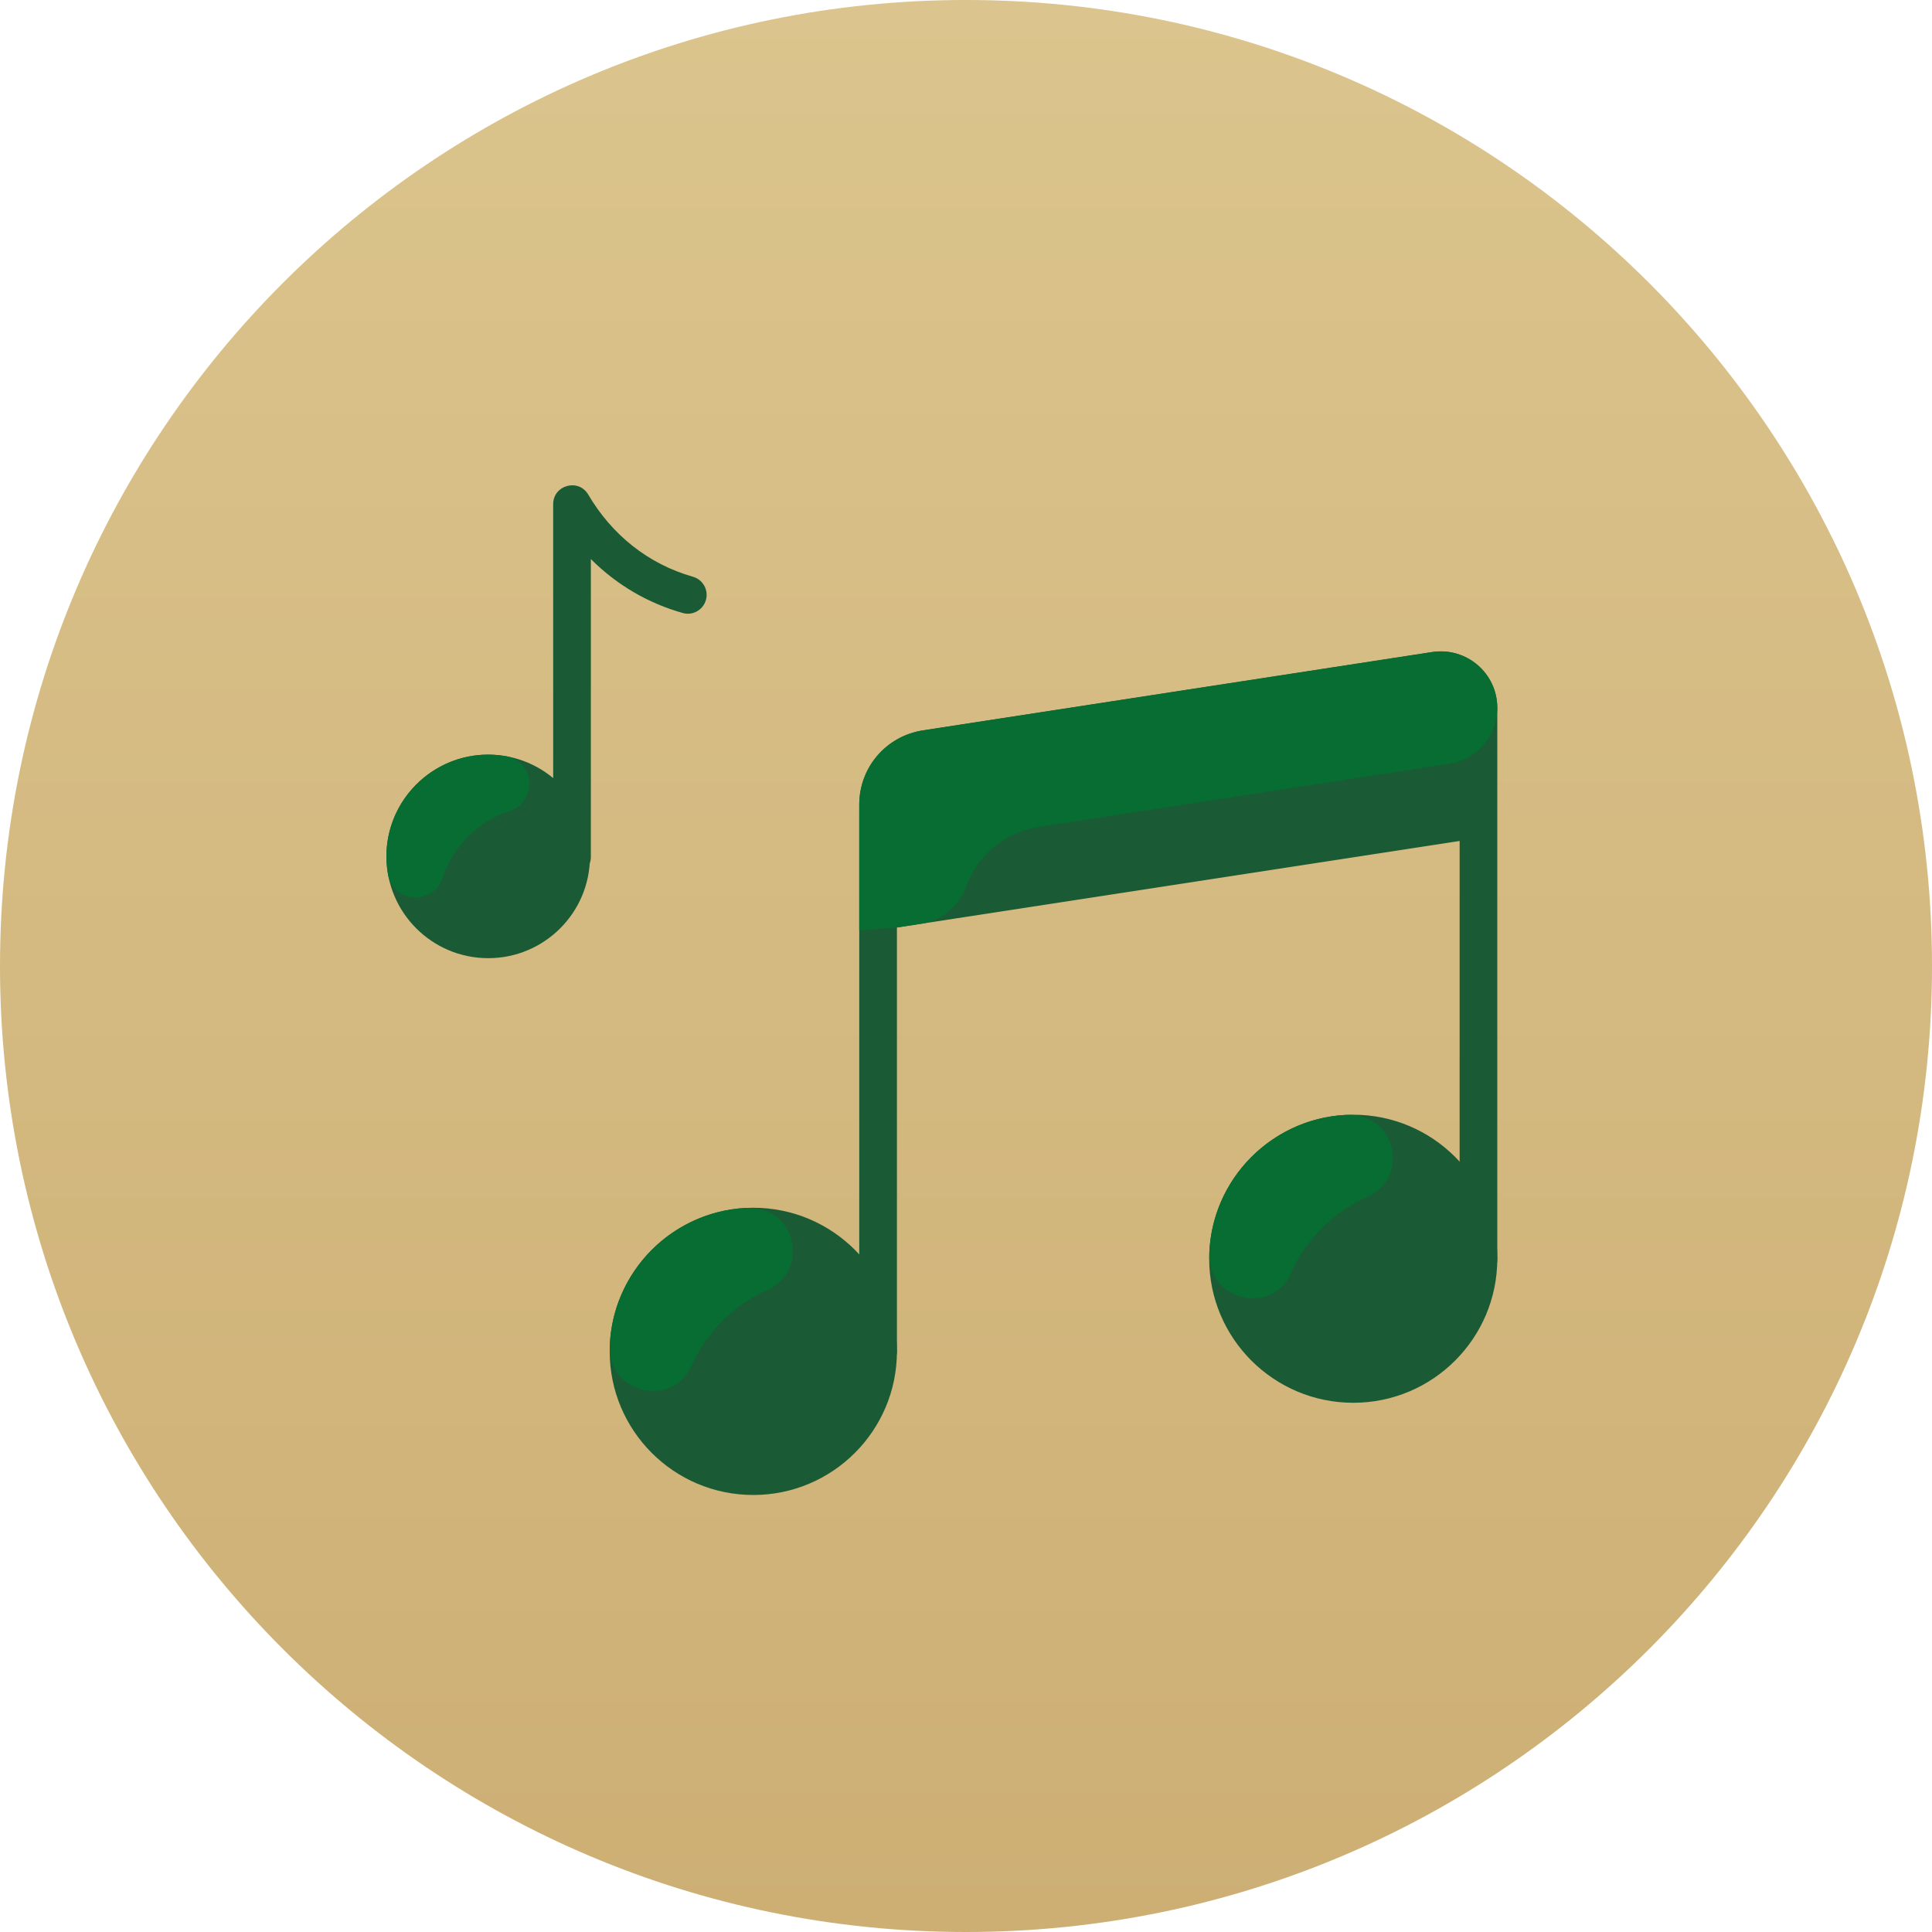 <svg width="40" height="40" viewBox="0 0 40 40" fill="none" xmlns="http://www.w3.org/2000/svg">
<path d="M0 20C0 8.954 8.954 0 20 0C31.046 0 40 8.954 40 20C40 31.046 31.046 40 20 40C8.954 40 0 31.046 0 20Z" fill="url(#paint0_linear_176_2919)"/>
<g clip-path="url(#clip0_176_2919)">
<path d="M11.843 18.132C11.627 18.132 11.453 17.957 11.453 17.742V10.438C11.453 10.042 11.978 9.898 12.179 10.24C12.666 11.069 13.417 11.677 14.347 11.941C14.554 12 14.674 12.216 14.615 12.423C14.556 12.63 14.341 12.751 14.133 12.691C13.434 12.493 12.784 12.125 12.233 11.575V17.742C12.233 17.957 12.058 18.132 11.843 18.132Z" fill="#1A5B35"/>
<path d="M10.107 15.624C11.271 15.624 12.215 16.568 12.215 17.731C12.215 18.895 11.271 19.838 10.108 19.838C8.944 19.838 8.001 18.895 8.001 17.731C8.001 16.568 8.944 15.624 10.107 15.624Z" fill="#1A5B35"/>
<path d="M30.61 14.656V17.351L18.197 19.26C18.17 19.26 18.18 19.46 18.18 16.663C18.18 16.085 18.601 15.594 19.172 15.506L29.712 13.885C30.184 13.812 30.61 14.178 30.61 14.656Z" fill="#1A5B35"/>
<path d="M18.18 28.369C17.964 28.369 17.79 28.194 17.79 27.979V16.663C17.79 15.887 18.346 15.239 19.112 15.121L29.652 13.5C30.359 13.391 31 13.938 31 14.656V26.078C31 26.293 30.825 26.467 30.61 26.467C30.395 26.467 30.22 26.293 30.22 26.078V14.656C30.22 14.414 30.004 14.234 29.771 14.271L19.231 15.892C18.848 15.951 18.57 16.275 18.57 16.663V27.979C18.57 28.194 18.395 28.369 18.18 28.369Z" fill="#1A5B35"/>
<path d="M10.549 16.79C9.901 17.001 9.376 17.524 9.166 18.172C8.979 18.748 8.142 18.704 8.034 18.109C7.773 16.667 9.036 15.395 10.487 15.658C11.083 15.767 11.125 16.603 10.549 16.79Z" fill="#076D32"/>
<path d="M28.018 29.043C29.665 29.043 31 27.708 31 26.061C31 24.414 29.665 23.079 28.018 23.079C26.371 23.079 25.035 24.414 25.035 26.061C25.035 27.708 26.371 29.043 28.018 29.043Z" fill="#1A5B35"/>
<path d="M15.596 30.952C17.238 30.952 18.57 29.621 18.57 27.979C18.57 26.336 17.238 25.005 15.596 25.005C13.954 25.005 12.623 26.336 12.623 27.979C12.623 29.621 13.954 30.952 15.596 30.952Z" fill="#1A5B35"/>
<path d="M17.79 19.26V16.663C17.79 15.887 18.346 15.239 19.112 15.121L29.652 13.5C30.359 13.392 31 13.937 31 14.656C31 15.233 30.579 15.724 30.008 15.812L21.502 17.12C20.795 17.229 20.229 17.718 20 18.36C19.855 18.765 19.501 19.06 19.075 19.125C18.401 19.229 18.755 19.187 17.79 19.26Z" fill="#076D32"/>
<path d="M28.309 24.78C27.611 25.087 27.04 25.656 26.733 26.355C26.341 27.245 25.004 26.929 25.037 25.957C25.09 24.417 26.327 23.163 27.857 23.083C28.917 23.027 29.194 24.39 28.309 24.78Z" fill="#076D32"/>
<path d="M15.888 26.707C15.194 27.013 14.625 27.579 14.319 28.273C13.928 29.163 12.592 28.847 12.624 27.876C12.676 26.34 13.91 25.089 15.436 25.009C16.496 24.954 16.773 26.317 15.888 26.707Z" fill="#076D32"/>
</g>
<defs>
<linearGradient id="paint0_linear_176_2919" x1="20" y1="40" x2="20" y2="0" gradientUnits="userSpaceOnUse">
<stop stop-color="#CDAF74"/>
<stop offset="1" stop-color="#DBC48D"/>
</linearGradient>
<clipPath id="clip0_176_2919">
<rect width="23" height="23" fill="white" transform="translate(8 9)"/>
</clipPath>
</defs>
</svg>
